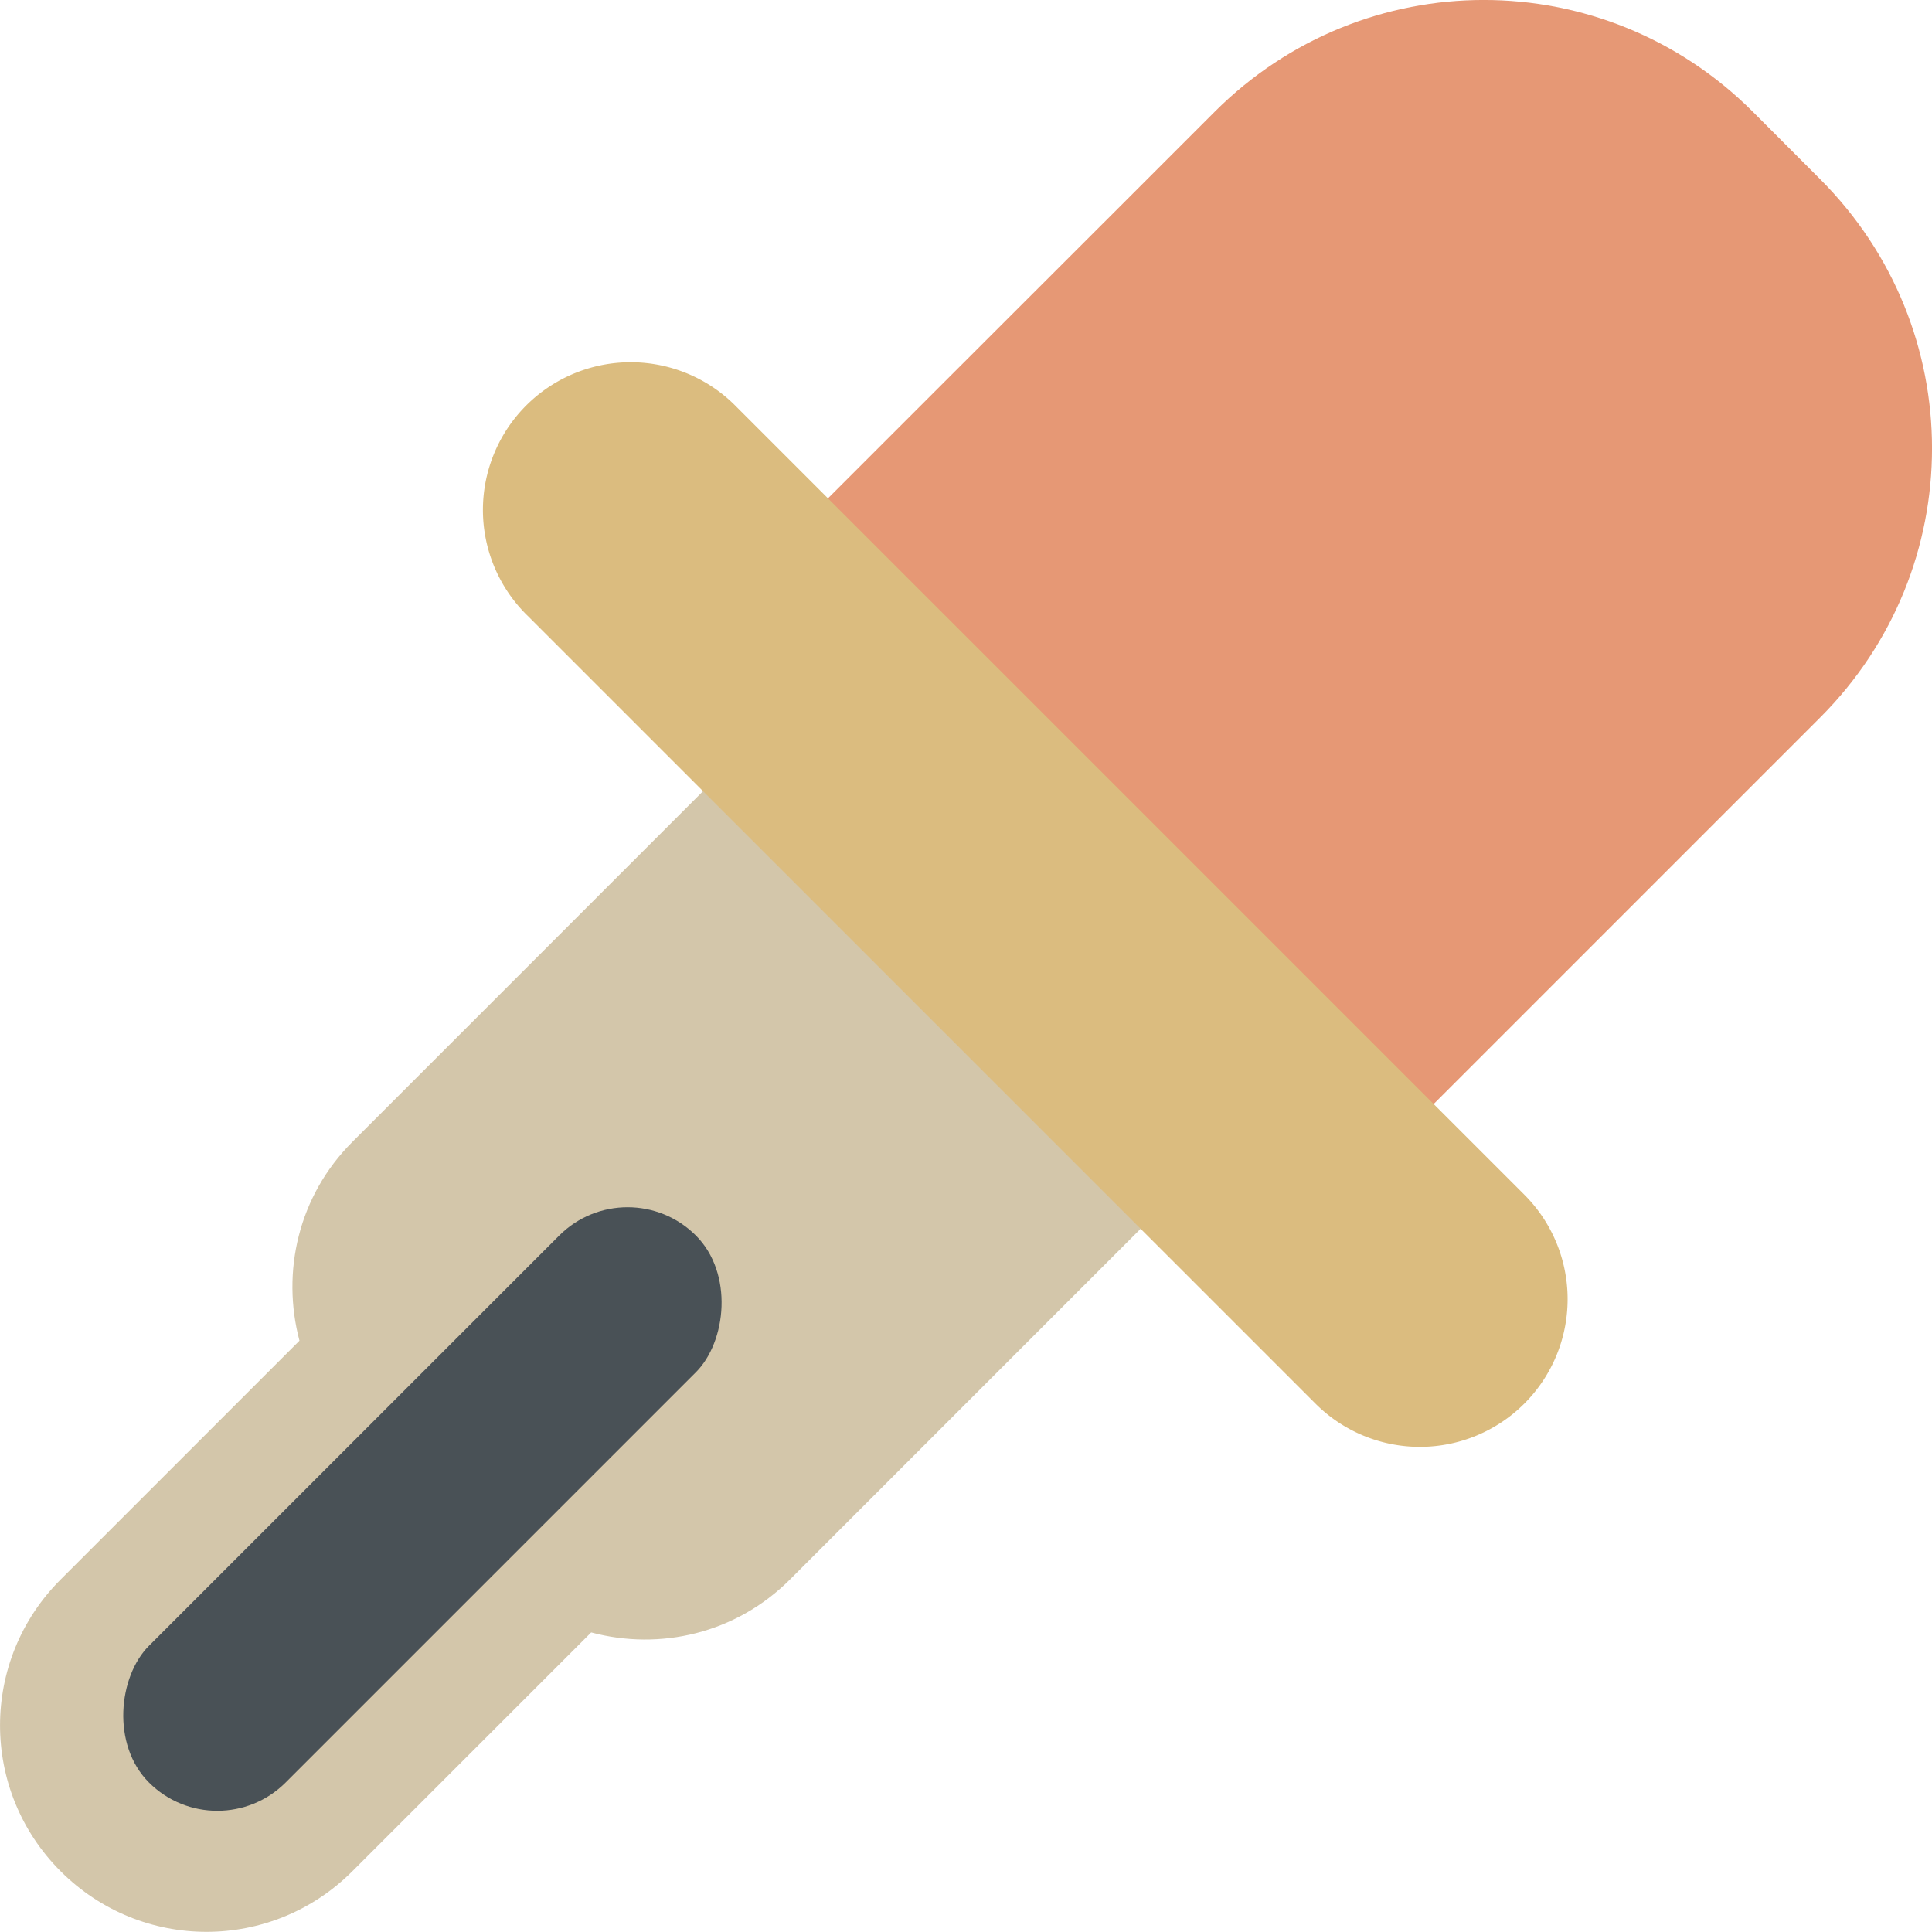 <svg xmlns="http://www.w3.org/2000/svg" width="16" height="16" version="1.1">
 <path style="fill:#d3c6aa" d="m 10.769,4.021 c -0.669,-0.669 -1.747,-0.669 -2.416,0 L 2.918,9.457 C 2.47,9.905 2.329,10.534 2.48,11.103 l -1.978,1.978 c -0.669,0.669 -0.669,1.747 9.64e-6,2.416 0.669,0.669 1.747,0.669 2.416,0 l 1.978,-1.978 c 0.569,0.152 1.198,0.01 1.646,-0.438 L 11.977,7.645 c 0.669,-0.669 0.669,-1.747 1.2e-5,-2.416 L 10.769,4.021 Z"/>
 <path style="fill:#e69875" d="M 5.6,5.384 7.829,7.614 8.386,8.171 10.616,10.4 l 2.229,-2.229 1.338,-1.338 0.891,-0.891 c 1.235,-1.235 1.235,-3.223 0,-4.458 L 14.517,0.926 c -1.235,-1.235 -3.223,-1.235 -4.458,0 L 9.167,1.818 7.829,3.155 Z"/>
 <path style="fill:#dbbc7f" d="M 5.223,3 A 1.223,1.223 0 0 0 4.371,5.101 L 10.894,11.624 A 1.223,1.223 0 1 0 12.624,9.894 L 6.101,3.371 A 1.223,1.223 0 0 0 5.223,3 Z"/>
 <rect style="fill:#495156" width="1.601" height="6.406" x="10.51" y="3.16" rx=".801" ry=".801" transform="rotate(45)"/>
</svg>

